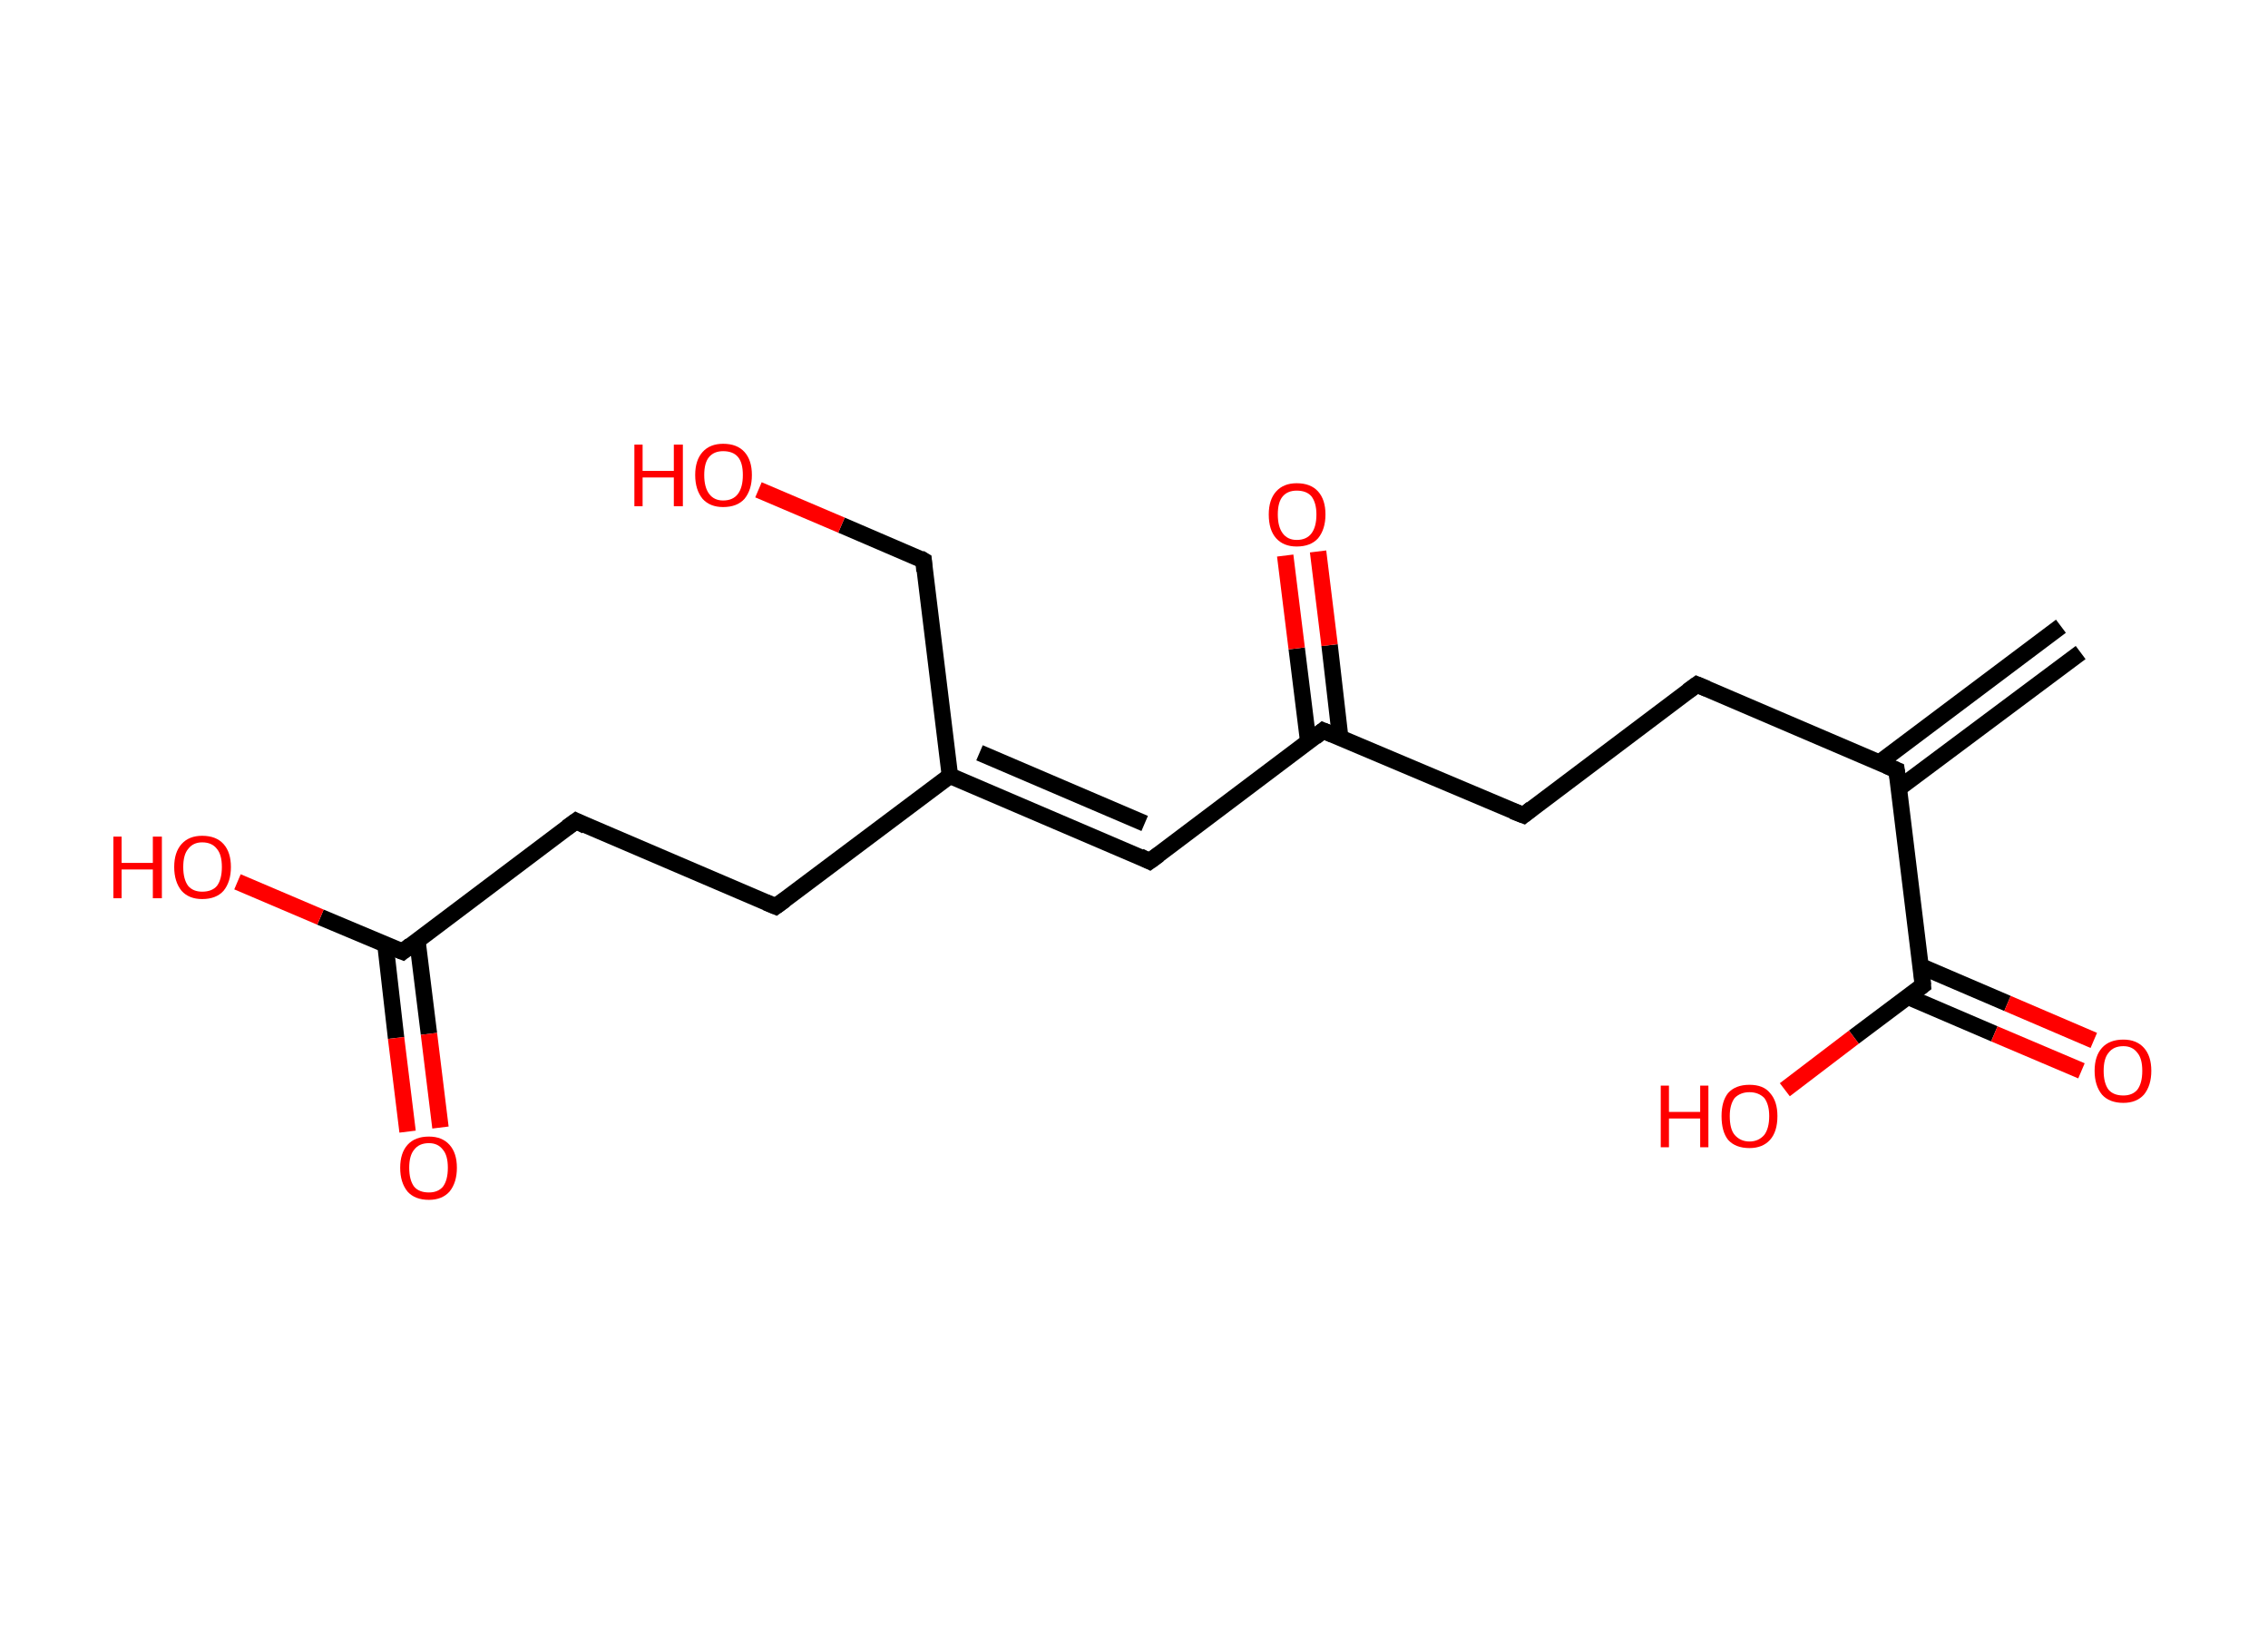 <?xml version='1.0' encoding='ASCII' standalone='yes'?>
<svg xmlns="http://www.w3.org/2000/svg" xmlns:rdkit="http://www.rdkit.org/xml" xmlns:xlink="http://www.w3.org/1999/xlink" version="1.1" baseProfile="full" xml:space="preserve" width="276px" height="200px" viewBox="0 0 276 200">
<!-- END OF HEADER -->
<rect style="opacity:1.0;fill:#FFFFFF;stroke:none" width="276.0" height="200.0" x="0.0" y="0.0"> </rect>
<path class="bond-0 atom-0 atom-1" d="M 253.2,79.4 L 231.1,95.9" style="fill:none;fill-rule:evenodd;stroke:#000000;stroke-width:2.0px;stroke-linecap:butt;stroke-linejoin:miter;stroke-opacity:1"/>
<path class="bond-0 atom-0 atom-1" d="M 250.8,76.2 L 228.7,92.8" style="fill:none;fill-rule:evenodd;stroke:#000000;stroke-width:2.0px;stroke-linecap:butt;stroke-linejoin:miter;stroke-opacity:1"/>
<path class="bond-1 atom-1 atom-2" d="M 230.8,93.7 L 206.5,83.3" style="fill:none;fill-rule:evenodd;stroke:#000000;stroke-width:2.0px;stroke-linecap:butt;stroke-linejoin:miter;stroke-opacity:1"/>
<path class="bond-2 atom-2 atom-3" d="M 206.5,83.3 L 185.4,99.2" style="fill:none;fill-rule:evenodd;stroke:#000000;stroke-width:2.0px;stroke-linecap:butt;stroke-linejoin:miter;stroke-opacity:1"/>
<path class="bond-3 atom-3 atom-4" d="M 185.4,99.2 L 161.0,88.9" style="fill:none;fill-rule:evenodd;stroke:#000000;stroke-width:2.0px;stroke-linecap:butt;stroke-linejoin:miter;stroke-opacity:1"/>
<path class="bond-4 atom-4 atom-5" d="M 163.1,89.8 L 161.8,78.5" style="fill:none;fill-rule:evenodd;stroke:#000000;stroke-width:2.0px;stroke-linecap:butt;stroke-linejoin:miter;stroke-opacity:1"/>
<path class="bond-4 atom-4 atom-5" d="M 161.8,78.5 L 160.4,67.1" style="fill:none;fill-rule:evenodd;stroke:#FF0000;stroke-width:2.0px;stroke-linecap:butt;stroke-linejoin:miter;stroke-opacity:1"/>
<path class="bond-4 atom-4 atom-5" d="M 159.2,90.2 L 157.8,78.9" style="fill:none;fill-rule:evenodd;stroke:#000000;stroke-width:2.0px;stroke-linecap:butt;stroke-linejoin:miter;stroke-opacity:1"/>
<path class="bond-4 atom-4 atom-5" d="M 157.8,78.9 L 156.4,67.6" style="fill:none;fill-rule:evenodd;stroke:#FF0000;stroke-width:2.0px;stroke-linecap:butt;stroke-linejoin:miter;stroke-opacity:1"/>
<path class="bond-5 atom-4 atom-6" d="M 161.0,88.9 L 139.9,104.8" style="fill:none;fill-rule:evenodd;stroke:#000000;stroke-width:2.0px;stroke-linecap:butt;stroke-linejoin:miter;stroke-opacity:1"/>
<path class="bond-6 atom-6 atom-7" d="M 139.9,104.8 L 115.6,94.4" style="fill:none;fill-rule:evenodd;stroke:#000000;stroke-width:2.0px;stroke-linecap:butt;stroke-linejoin:miter;stroke-opacity:1"/>
<path class="bond-6 atom-6 atom-7" d="M 139.3,100.2 L 119.2,91.6" style="fill:none;fill-rule:evenodd;stroke:#000000;stroke-width:2.0px;stroke-linecap:butt;stroke-linejoin:miter;stroke-opacity:1"/>
<path class="bond-7 atom-7 atom-8" d="M 115.6,94.4 L 112.4,68.2" style="fill:none;fill-rule:evenodd;stroke:#000000;stroke-width:2.0px;stroke-linecap:butt;stroke-linejoin:miter;stroke-opacity:1"/>
<path class="bond-8 atom-8 atom-9" d="M 112.4,68.2 L 102.4,63.9" style="fill:none;fill-rule:evenodd;stroke:#000000;stroke-width:2.0px;stroke-linecap:butt;stroke-linejoin:miter;stroke-opacity:1"/>
<path class="bond-8 atom-8 atom-9" d="M 102.4,63.9 L 92.3,59.6" style="fill:none;fill-rule:evenodd;stroke:#FF0000;stroke-width:2.0px;stroke-linecap:butt;stroke-linejoin:miter;stroke-opacity:1"/>
<path class="bond-9 atom-7 atom-10" d="M 115.6,94.4 L 94.4,110.3" style="fill:none;fill-rule:evenodd;stroke:#000000;stroke-width:2.0px;stroke-linecap:butt;stroke-linejoin:miter;stroke-opacity:1"/>
<path class="bond-10 atom-10 atom-11" d="M 94.4,110.3 L 70.1,99.9" style="fill:none;fill-rule:evenodd;stroke:#000000;stroke-width:2.0px;stroke-linecap:butt;stroke-linejoin:miter;stroke-opacity:1"/>
<path class="bond-11 atom-11 atom-12" d="M 70.1,99.9 L 49.0,115.8" style="fill:none;fill-rule:evenodd;stroke:#000000;stroke-width:2.0px;stroke-linecap:butt;stroke-linejoin:miter;stroke-opacity:1"/>
<path class="bond-12 atom-12 atom-13" d="M 46.9,114.9 L 48.2,126.3" style="fill:none;fill-rule:evenodd;stroke:#000000;stroke-width:2.0px;stroke-linecap:butt;stroke-linejoin:miter;stroke-opacity:1"/>
<path class="bond-12 atom-12 atom-13" d="M 48.2,126.3 L 49.6,137.7" style="fill:none;fill-rule:evenodd;stroke:#FF0000;stroke-width:2.0px;stroke-linecap:butt;stroke-linejoin:miter;stroke-opacity:1"/>
<path class="bond-12 atom-12 atom-13" d="M 50.8,114.5 L 52.2,125.8" style="fill:none;fill-rule:evenodd;stroke:#000000;stroke-width:2.0px;stroke-linecap:butt;stroke-linejoin:miter;stroke-opacity:1"/>
<path class="bond-12 atom-12 atom-13" d="M 52.2,125.8 L 53.6,137.2" style="fill:none;fill-rule:evenodd;stroke:#FF0000;stroke-width:2.0px;stroke-linecap:butt;stroke-linejoin:miter;stroke-opacity:1"/>
<path class="bond-13 atom-12 atom-14" d="M 49.0,115.8 L 39.0,111.6" style="fill:none;fill-rule:evenodd;stroke:#000000;stroke-width:2.0px;stroke-linecap:butt;stroke-linejoin:miter;stroke-opacity:1"/>
<path class="bond-13 atom-12 atom-14" d="M 39.0,111.6 L 28.9,107.3" style="fill:none;fill-rule:evenodd;stroke:#FF0000;stroke-width:2.0px;stroke-linecap:butt;stroke-linejoin:miter;stroke-opacity:1"/>
<path class="bond-14 atom-1 atom-15" d="M 230.8,93.7 L 234.0,119.9" style="fill:none;fill-rule:evenodd;stroke:#000000;stroke-width:2.0px;stroke-linecap:butt;stroke-linejoin:miter;stroke-opacity:1"/>
<path class="bond-15 atom-15 atom-16" d="M 232.2,121.3 L 242.7,125.8" style="fill:none;fill-rule:evenodd;stroke:#000000;stroke-width:2.0px;stroke-linecap:butt;stroke-linejoin:miter;stroke-opacity:1"/>
<path class="bond-15 atom-15 atom-16" d="M 242.7,125.8 L 253.3,130.3" style="fill:none;fill-rule:evenodd;stroke:#FF0000;stroke-width:2.0px;stroke-linecap:butt;stroke-linejoin:miter;stroke-opacity:1"/>
<path class="bond-15 atom-15 atom-16" d="M 233.8,117.6 L 244.3,122.1" style="fill:none;fill-rule:evenodd;stroke:#000000;stroke-width:2.0px;stroke-linecap:butt;stroke-linejoin:miter;stroke-opacity:1"/>
<path class="bond-15 atom-15 atom-16" d="M 244.3,122.1 L 254.8,126.6" style="fill:none;fill-rule:evenodd;stroke:#FF0000;stroke-width:2.0px;stroke-linecap:butt;stroke-linejoin:miter;stroke-opacity:1"/>
<path class="bond-16 atom-15 atom-17" d="M 234.0,119.9 L 225.6,126.2" style="fill:none;fill-rule:evenodd;stroke:#000000;stroke-width:2.0px;stroke-linecap:butt;stroke-linejoin:miter;stroke-opacity:1"/>
<path class="bond-16 atom-15 atom-17" d="M 225.6,126.2 L 217.2,132.6" style="fill:none;fill-rule:evenodd;stroke:#FF0000;stroke-width:2.0px;stroke-linecap:butt;stroke-linejoin:miter;stroke-opacity:1"/>
<path d="M 229.6,93.2 L 230.8,93.7 L 231.0,95.0" style="fill:none;stroke:#000000;stroke-width:2.0px;stroke-linecap:butt;stroke-linejoin:miter;stroke-opacity:1;"/>
<path d="M 207.7,83.8 L 206.5,83.3 L 205.4,84.1" style="fill:none;stroke:#000000;stroke-width:2.0px;stroke-linecap:butt;stroke-linejoin:miter;stroke-opacity:1;"/>
<path d="M 186.4,98.4 L 185.4,99.2 L 184.1,98.7" style="fill:none;stroke:#000000;stroke-width:2.0px;stroke-linecap:butt;stroke-linejoin:miter;stroke-opacity:1;"/>
<path d="M 162.2,89.4 L 161.0,88.9 L 160.0,89.7" style="fill:none;stroke:#000000;stroke-width:2.0px;stroke-linecap:butt;stroke-linejoin:miter;stroke-opacity:1;"/>
<path d="M 141.0,104.0 L 139.9,104.8 L 138.7,104.2" style="fill:none;stroke:#000000;stroke-width:2.0px;stroke-linecap:butt;stroke-linejoin:miter;stroke-opacity:1;"/>
<path d="M 112.5,69.5 L 112.4,68.2 L 111.9,67.9" style="fill:none;stroke:#000000;stroke-width:2.0px;stroke-linecap:butt;stroke-linejoin:miter;stroke-opacity:1;"/>
<path d="M 95.5,109.5 L 94.4,110.3 L 93.2,109.8" style="fill:none;stroke:#000000;stroke-width:2.0px;stroke-linecap:butt;stroke-linejoin:miter;stroke-opacity:1;"/>
<path d="M 71.3,100.5 L 70.1,99.9 L 69.0,100.7" style="fill:none;stroke:#000000;stroke-width:2.0px;stroke-linecap:butt;stroke-linejoin:miter;stroke-opacity:1;"/>
<path d="M 50.0,115.0 L 49.0,115.8 L 48.5,115.6" style="fill:none;stroke:#000000;stroke-width:2.0px;stroke-linecap:butt;stroke-linejoin:miter;stroke-opacity:1;"/>
<path d="M 233.9,118.6 L 234.0,119.9 L 233.6,120.2" style="fill:none;stroke:#000000;stroke-width:2.0px;stroke-linecap:butt;stroke-linejoin:miter;stroke-opacity:1;"/>
<path class="atom-5" d="M 154.4 62.6 Q 154.4 60.8, 155.3 59.8 Q 156.2 58.8, 157.8 58.8 Q 159.5 58.8, 160.4 59.8 Q 161.3 60.8, 161.3 62.6 Q 161.3 64.4, 160.4 65.5 Q 159.5 66.5, 157.8 66.5 Q 156.2 66.5, 155.3 65.5 Q 154.4 64.5, 154.4 62.6 M 157.8 65.7 Q 159.0 65.7, 159.6 64.9 Q 160.2 64.1, 160.2 62.6 Q 160.2 61.2, 159.6 60.4 Q 159.0 59.7, 157.8 59.7 Q 156.7 59.7, 156.1 60.4 Q 155.5 61.1, 155.5 62.6 Q 155.5 64.1, 156.1 64.9 Q 156.7 65.7, 157.8 65.7 " fill="#FF0000"/>
<path class="atom-9" d="M 77.2 54.1 L 78.2 54.1 L 78.2 57.3 L 82.0 57.3 L 82.0 54.1 L 83.1 54.1 L 83.1 61.6 L 82.0 61.6 L 82.0 58.1 L 78.2 58.1 L 78.2 61.6 L 77.2 61.6 L 77.2 54.1 " fill="#FF0000"/>
<path class="atom-9" d="M 84.6 57.8 Q 84.6 56.0, 85.5 55.0 Q 86.4 54.0, 88.0 54.0 Q 89.7 54.0, 90.6 55.0 Q 91.5 56.0, 91.5 57.8 Q 91.5 59.6, 90.6 60.7 Q 89.7 61.7, 88.0 61.7 Q 86.4 61.7, 85.5 60.7 Q 84.6 59.6, 84.6 57.8 M 88.0 60.9 Q 89.2 60.9, 89.8 60.1 Q 90.4 59.3, 90.4 57.8 Q 90.4 56.3, 89.8 55.6 Q 89.2 54.9, 88.0 54.9 Q 86.9 54.9, 86.3 55.6 Q 85.7 56.3, 85.7 57.8 Q 85.7 59.3, 86.3 60.1 Q 86.9 60.9, 88.0 60.9 " fill="#FF0000"/>
<path class="atom-13" d="M 48.7 142.1 Q 48.7 140.3, 49.6 139.3 Q 50.5 138.3, 52.2 138.3 Q 53.8 138.3, 54.7 139.3 Q 55.6 140.3, 55.6 142.1 Q 55.6 143.9, 54.7 145.0 Q 53.8 146.0, 52.2 146.0 Q 50.5 146.0, 49.6 145.0 Q 48.7 143.9, 48.7 142.1 M 52.2 145.1 Q 53.3 145.1, 53.9 144.4 Q 54.5 143.6, 54.5 142.1 Q 54.5 140.6, 53.9 139.9 Q 53.3 139.1, 52.2 139.1 Q 51.0 139.1, 50.4 139.9 Q 49.8 140.6, 49.8 142.1 Q 49.8 143.6, 50.4 144.4 Q 51.0 145.1, 52.2 145.1 " fill="#FF0000"/>
<path class="atom-14" d="M 13.8 101.8 L 14.8 101.8 L 14.8 105.0 L 18.6 105.0 L 18.6 101.8 L 19.7 101.8 L 19.7 109.3 L 18.6 109.3 L 18.6 105.8 L 14.8 105.8 L 14.8 109.3 L 13.8 109.3 L 13.8 101.8 " fill="#FF0000"/>
<path class="atom-14" d="M 21.2 105.5 Q 21.2 103.7, 22.1 102.7 Q 23.0 101.7, 24.6 101.7 Q 26.3 101.7, 27.2 102.7 Q 28.1 103.7, 28.1 105.5 Q 28.1 107.3, 27.2 108.4 Q 26.3 109.4, 24.6 109.4 Q 23.0 109.4, 22.1 108.4 Q 21.2 107.3, 21.2 105.5 M 24.6 108.5 Q 25.8 108.5, 26.4 107.8 Q 27.0 107.0, 27.0 105.5 Q 27.0 104.0, 26.4 103.3 Q 25.8 102.5, 24.6 102.5 Q 23.5 102.5, 22.9 103.3 Q 22.3 104.0, 22.3 105.5 Q 22.3 107.0, 22.9 107.8 Q 23.5 108.5, 24.6 108.5 " fill="#FF0000"/>
<path class="atom-16" d="M 254.9 130.3 Q 254.9 128.5, 255.8 127.5 Q 256.7 126.5, 258.4 126.5 Q 260.0 126.5, 260.9 127.5 Q 261.8 128.5, 261.8 130.3 Q 261.8 132.1, 260.9 133.2 Q 260.0 134.2, 258.4 134.2 Q 256.7 134.2, 255.8 133.2 Q 254.9 132.1, 254.9 130.3 M 258.4 133.3 Q 259.5 133.3, 260.1 132.6 Q 260.7 131.8, 260.7 130.3 Q 260.7 128.8, 260.1 128.1 Q 259.5 127.3, 258.4 127.3 Q 257.2 127.3, 256.6 128.1 Q 256.0 128.8, 256.0 130.3 Q 256.0 131.8, 256.6 132.6 Q 257.2 133.3, 258.4 133.3 " fill="#FF0000"/>
<path class="atom-17" d="M 202.1 132.1 L 203.1 132.1 L 203.1 135.3 L 206.9 135.3 L 206.9 132.1 L 207.9 132.1 L 207.9 139.6 L 206.9 139.6 L 206.9 136.1 L 203.1 136.1 L 203.1 139.6 L 202.1 139.6 L 202.1 132.1 " fill="#FF0000"/>
<path class="atom-17" d="M 209.5 135.8 Q 209.5 134.0, 210.3 133.0 Q 211.2 132.0, 212.9 132.0 Q 214.6 132.0, 215.4 133.0 Q 216.3 134.0, 216.3 135.8 Q 216.3 137.7, 215.4 138.7 Q 214.5 139.7, 212.9 139.7 Q 211.2 139.7, 210.3 138.7 Q 209.5 137.7, 209.5 135.8 M 212.9 138.9 Q 214.0 138.9, 214.7 138.1 Q 215.3 137.3, 215.3 135.8 Q 215.3 134.4, 214.7 133.6 Q 214.0 132.9, 212.9 132.9 Q 211.8 132.9, 211.1 133.6 Q 210.5 134.4, 210.5 135.8 Q 210.5 137.4, 211.1 138.1 Q 211.8 138.9, 212.9 138.9 " fill="#FF0000"/>
</svg>
